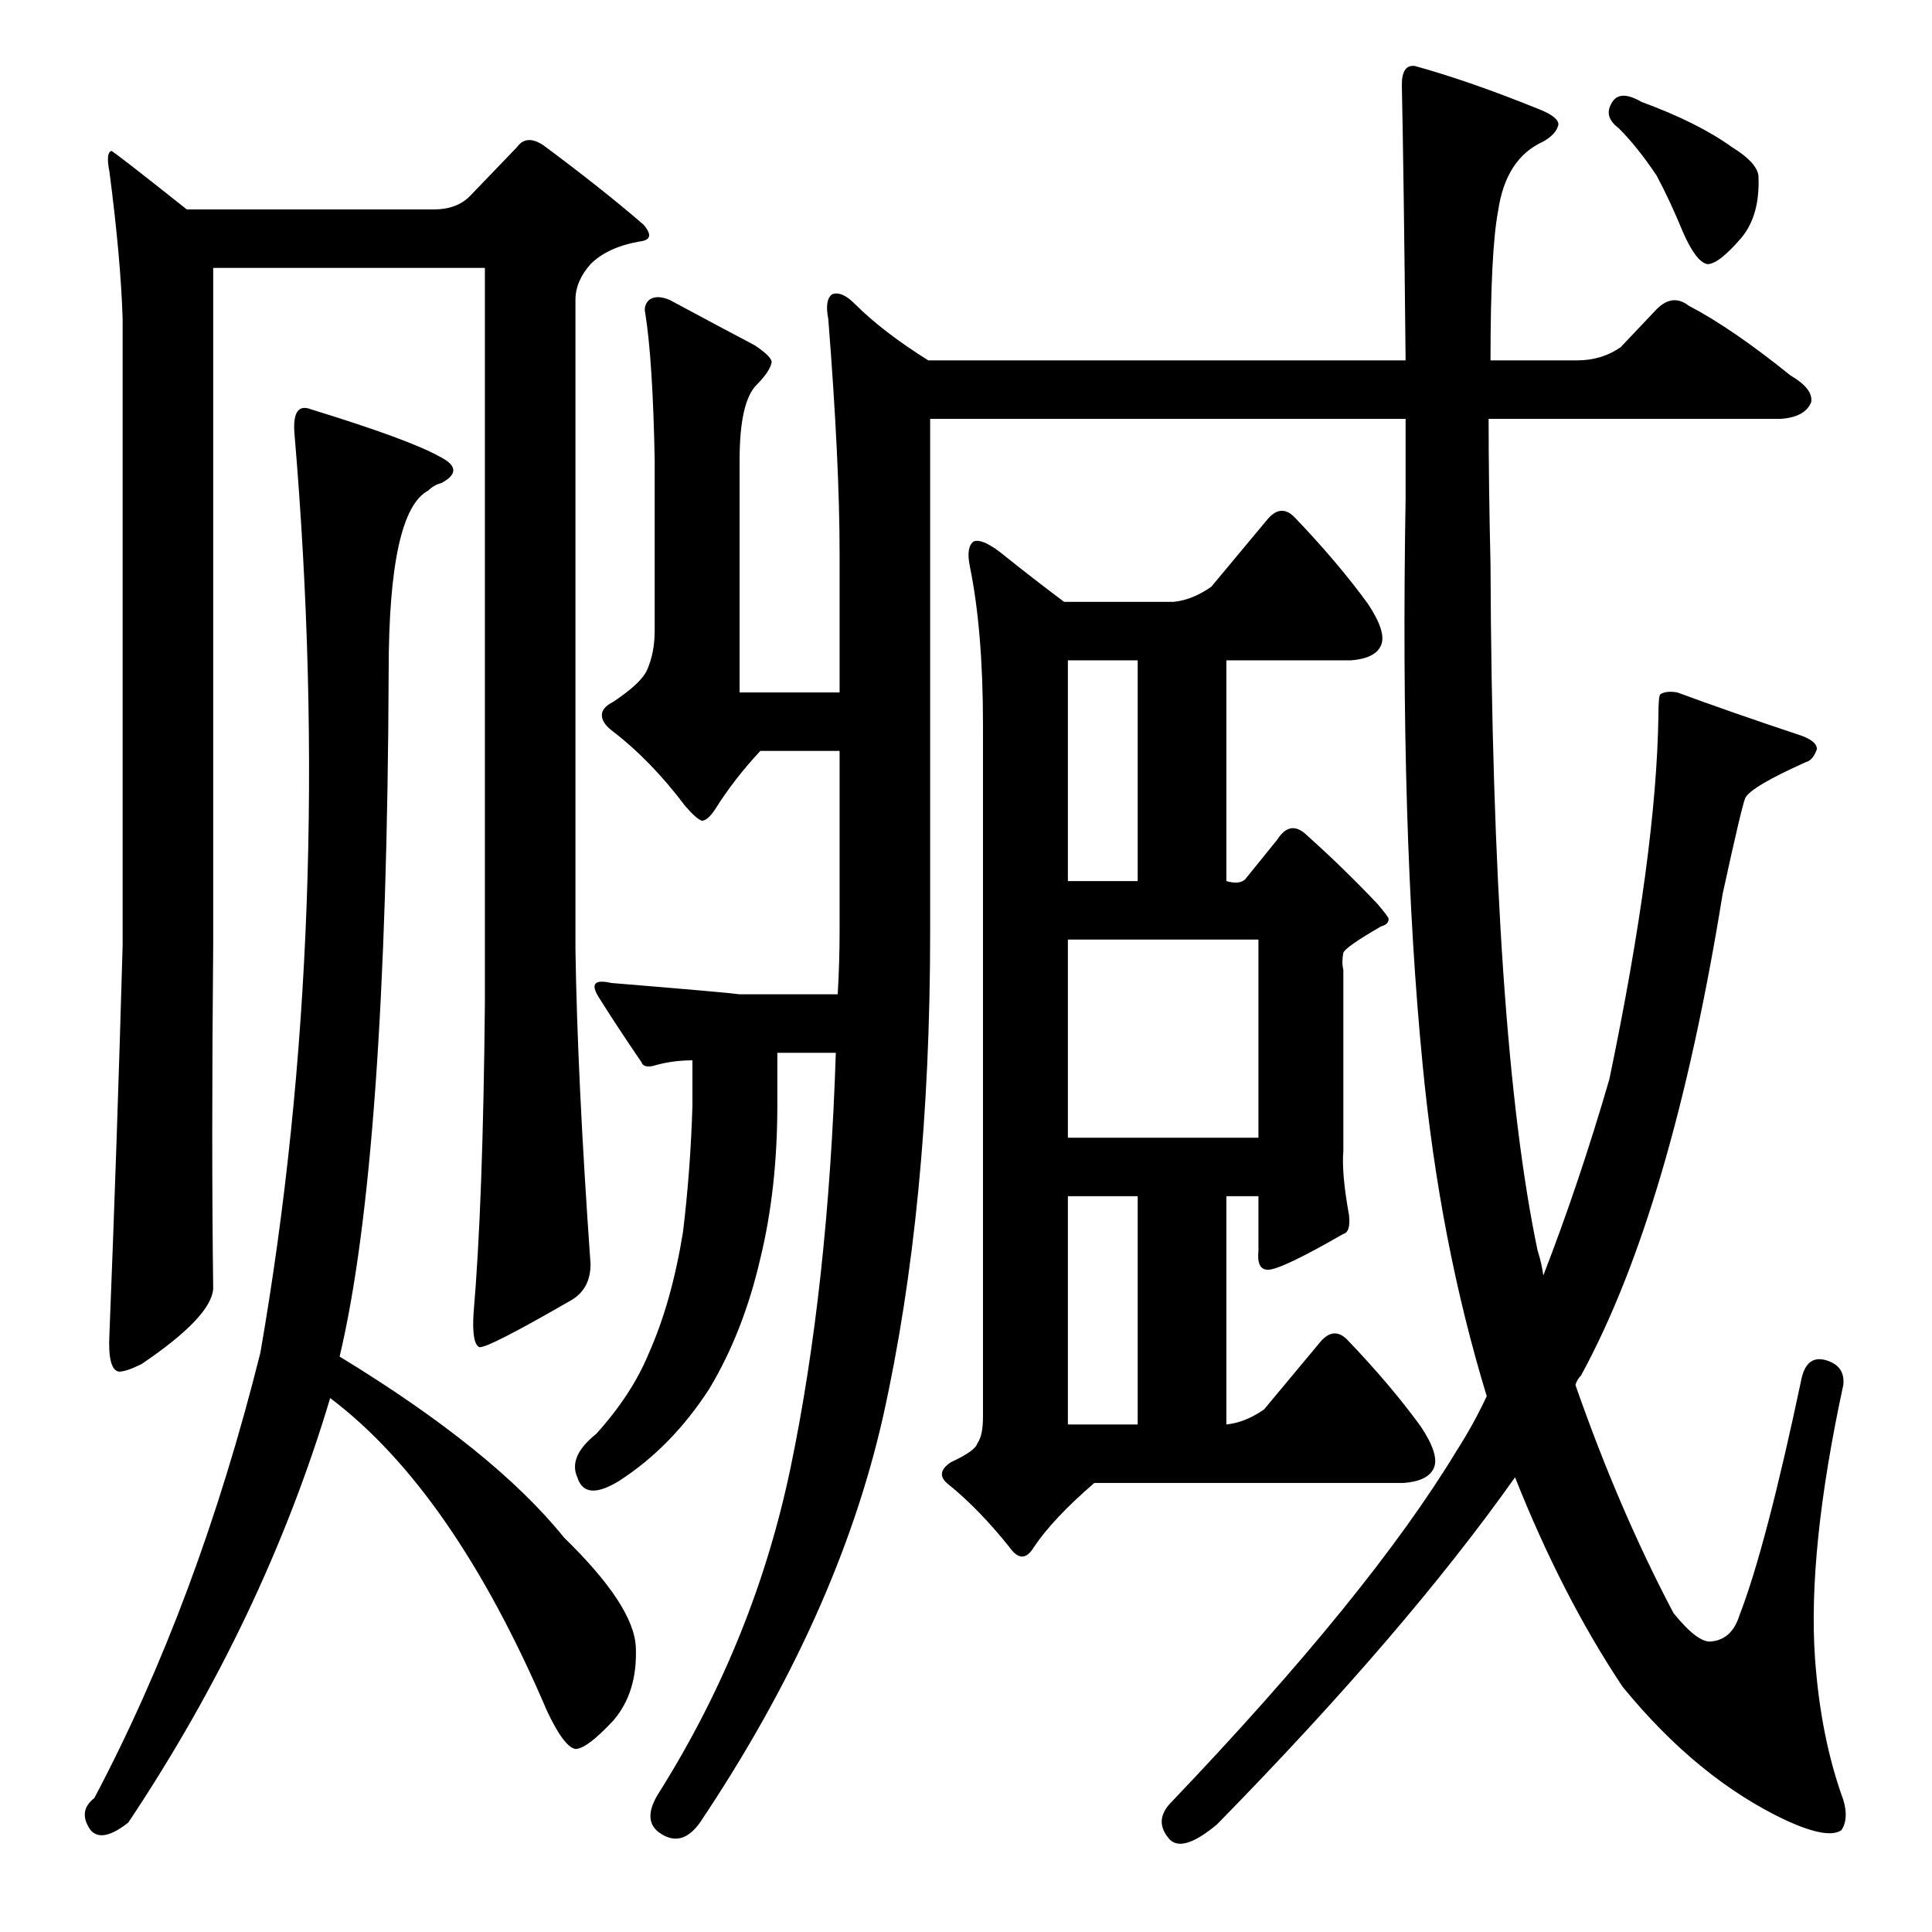 <?xml version="1.0" standalone="no"?>
<!DOCTYPE svg PUBLIC "-//W3C//DTD SVG 1.1//EN" "http://www.w3.org/Graphics/SVG/1.1/DTD/svg11.dtd" >
<svg xmlns="http://www.w3.org/2000/svg" xmlns:xlink="http://www.w3.org/1999/xlink" version="1.1" viewBox="0 -205 1024 1024">
  <g transform="matrix(1 0 0 -1 0 819)">
   <path fill="currentColor"
d="M514 724q-2 10 2 13q5 2 17 -8q15 -12 31 -24h58q10 1 20 8l30 36q7 8 14 1q23 -24 39 -46q10 -15 7 -22t-16 -8h-66v-117q7 -2 10 1l17 21q7 11 16 2q19 -17 37 -36q6 -7 6 -8q0 -3 -4 -4q-19 -11 -20 -14q-1 -5 0 -9v-96q-1 -12 3 -34q1 -9 -3 -10q-33 -19 -40 -19
q-6 0 -5 10v29h-17v-121q10 1 20 8l30 36q7 8 14 1q23 -24 39 -46q10 -15 7 -22t-16 -8h-164q-22 -19 -32 -34q-6 -10 -13 0q-16 20 -32 33q-8 6 1 12q13 6 14 10q3 4 3 14v367q0 50 -7 84zM566 269h37v121h-37v-121zM566 526v-105h101v105h-101zM566 557h37v117h-37v-117z
M854 969q4 8 16 1q30 -11 48 -24q13 -8 14 -15q1 -21 -9 -33q-12 -14 -18 -14q-6 1 -13 17q-7 17 -14 30q-10 15 -20 25q-8 6 -4 13zM249 920l25 26q5 7 14 1q31 -23 53 -42q7 -8 -2 -9q-17 -3 -26 -12q-8 -9 -8 -19v-344q1 -68 8 -167q0 -13 -10 -19q-45 -26 -49 -25
q-4 2 -3 18q5 58 6 164v390h-144v-359q-1 -107 0 -182q-1 -15 -38 -40q-8 -4 -12 -4q-6 1 -5 20q4 100 7 206v332q-1 32 -7 78q-2 10 1 11q1 0 40 -31h131q12 0 19 7zM68 58q-14 -11 -20 -4q-7 10 2 17q55 104 88 236q40 230 18 488q-1 16 9 12q52 -16 68 -25q14 -7 1 -14
q-4 -1 -7 -4q-21 -11 -21 -96q-1 -258 -26 -363q82 -50 119 -96q37 -36 38 -58q1 -24 -12 -39q-14 -15 -20 -15q-6 1 -15 20q-50 117 -115 166q-35 -117 -107 -225zM818 348q19 49 35 104q25 120 26 193q0 10 1 11q3 2 9 1q27 -10 66 -23q8 -3 8 -7q-2 -6 -6 -7
q-29 -13 -32 -19q-2 -5 -12 -51q-27 -167 -75 -255q-2 -2 -3 -5q23 -66 52 -121q13 -16 20 -15q11 1 15 14q14 36 33 126q3 12 13 9t9 -13q-19 -88 -15 -145q3 -42 15 -75q3 -10 -1 -16q-7 -5 -29 5q-47 22 -87 71q-32 48 -57 111q-58 -82 -158 -184q-18 -15 -25 -8
q-9 10 1 20q105 110 151 186q9 14 16 29q-25 82 -34 176q-12 122 -9 300v42h-252v-272q0 -145 -25 -257q-24 -106 -97 -215q-10 -14 -22 -5q-9 7 1 22q50 80 69 171q20 96 24 220h-31v-28q0 -44 -9 -81q-9 -39 -27 -69q-20 -31 -48 -49q-18 -11 -22 2q-5 11 10 23
q19 21 28 43q12 27 18 64q4 33 5 67v24q-11 0 -21 -3q-5 -1 -6 2q-13 19 -23 35q-6 10 7 7q61 -5 68 -6h52q1 17 1 33v96h-42q-14 -15 -24 -31q-4 -6 -7 -6q-3 1 -9 8q-18 24 -39 40q-5 4 -5 8t6 7q15 10 18 17q4 9 4 21v90q-1 53 -5 78q-1 4 2 7q4 3 11 0q26 -14 45 -24
q9 -6 9 -9q-1 -5 -8 -12q-9 -9 -9 -40v-123h53v74q0 48 -6 124q-2 10 2 13q5 2 12 -5q15 -15 39 -30h253q-1 100 -2 146q0 11 7 10q29 -8 66 -23q10 -4 10 -8q-1 -5 -8 -9q-20 -9 -24 -37q-4 -21 -4 -79h46q13 0 23 7l18 19q9 10 18 3q23 -12 54 -37q12 -7 11 -14
q-3 -8 -16 -9h-155q0 -34 1 -77q1 -250 25 -364q2 -6 3 -13z" />
  </g>

</svg>
